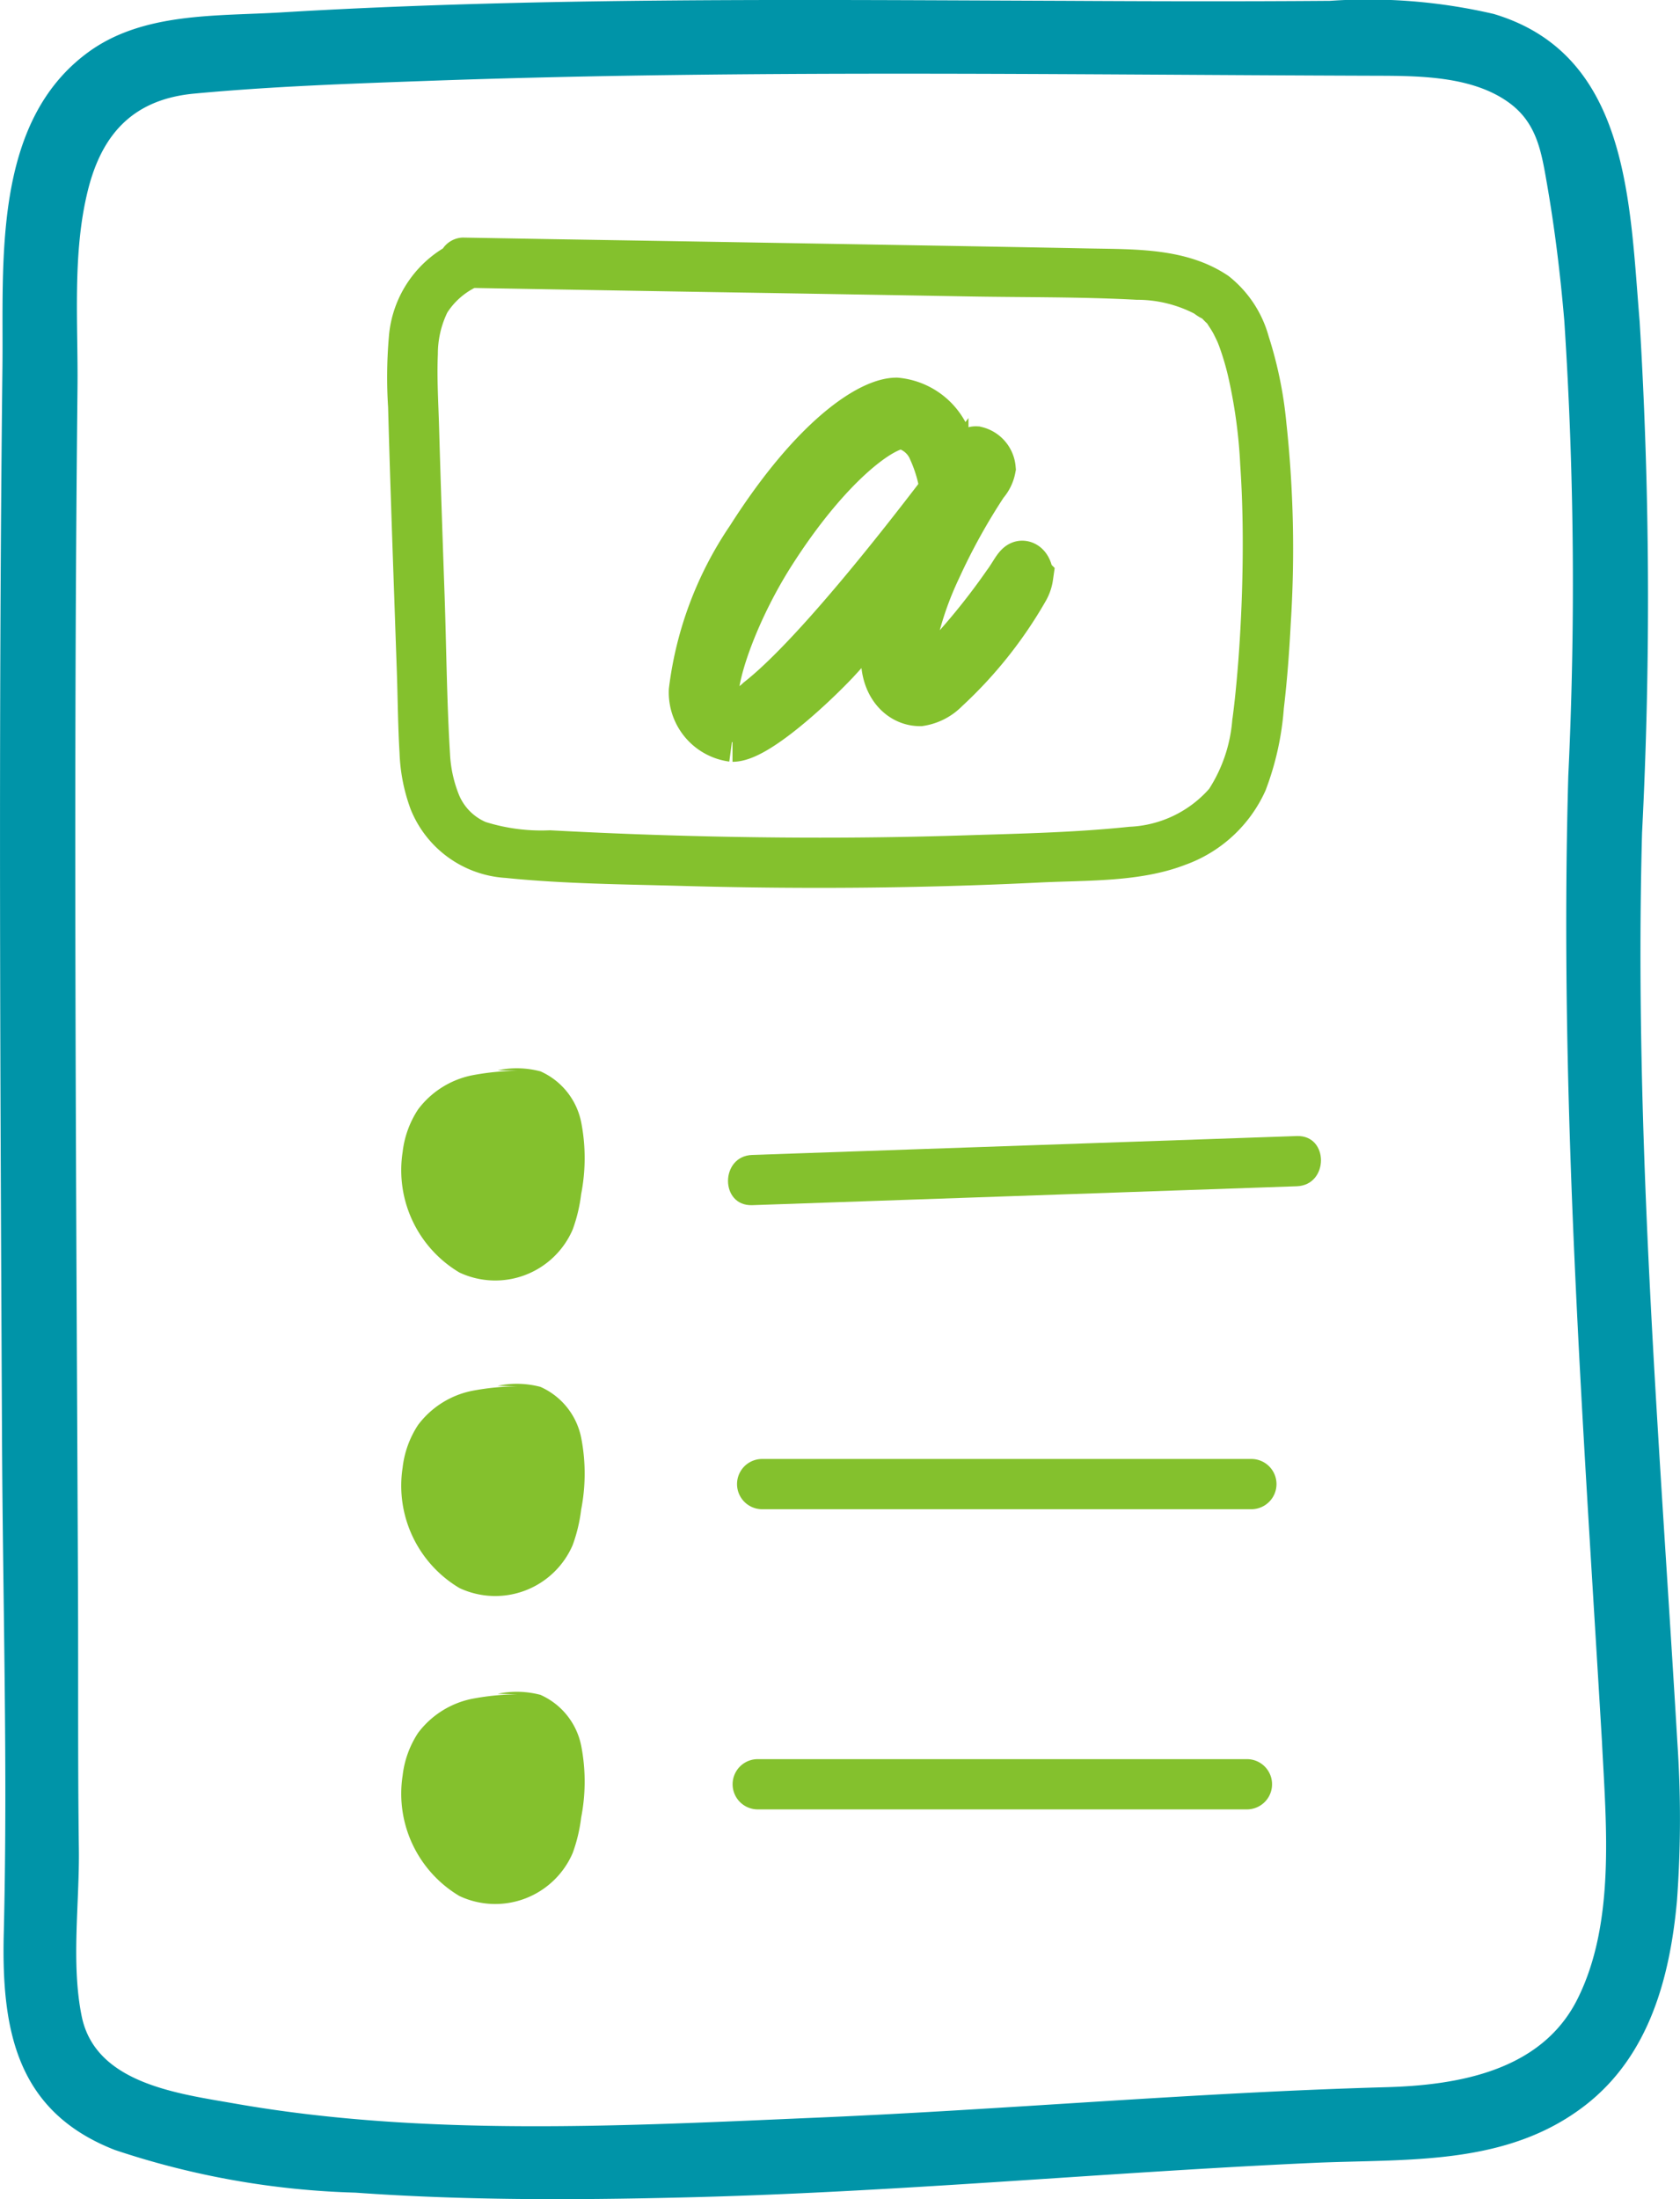 <svg xmlns="http://www.w3.org/2000/svg" xmlns:xlink="http://www.w3.org/1999/xlink" width="69.109" height="90.433" viewBox="0 0 69.109 90.433"><defs><style>.a,.e{fill:none;}.b{clip-path:url(#a);}.c{fill:#0094a8;}.d{fill:#84c12d;}.e{stroke:#84c12d;stroke-miterlimit:10;stroke-width:2px;}</style><clipPath id="a"><rect class="a" width="69.109" height="90.433"/></clipPath></defs><g class="b"><path class="c" d="M65.9,71.639c.169,3.378.562,7.456-1.022,10.587-1.484,2.932-4.895,3.52-7.887,3.6-7.778.217-15.541.913-23.321,1.248-7.9.34-16.177.8-24.01-.576-2.351-.412-5.739-.826-6.3-3.594-.443-2.181-.086-4.658-.116-6.877-.047-3.566-.02-7.134-.036-10.7C3.15,51.888,3.055,38.446,3.119,25q.022-4.526.069-9.051c.029-2.656-.221-5.518.427-8.121.586-2.356,1.9-3.745,4.366-3.978,3.2-.3,6.43-.41,9.642-.526,12.929-.463,25.9-.251,38.838-.21,1.837.006,4.123-.016,5.667,1.148,1.088.82,1.28,1.98,1.5,3.248.331,1.887.561,3.789.723,5.7A165.582,165.582,0,0,1,64.514,31.9c-.38,13.3.6,26.465,1.386,39.734.117,1.981,3.215,1.994,3.1,0-.737-12.46-1.789-24.9-1.452-37.387a189.032,189.032,0,0,0-.1-21.041c-.415-4.9-.425-10.965-6-12.632A22.828,22.828,0,0,0,54.715.034c-3.626.029-7.252.02-10.878,0C36.575.008,29.313-.055,22.053.1c-3.489.076-6.977.2-10.46.409C8.926.672,5.9.491,3.635,2.143-.339,5.043.15,10.808.1,15.129-.067,29.8.012,44.482.083,59.158.116,65.931.322,72.734.155,79.5c-.1,4.028.55,7.337,4.568,8.905a34.082,34.082,0,0,0,9.9,1.756c4.449.319,8.921.307,13.378.2,8.68-.2,17.315-1.025,25.982-1.422,3.88-.178,7.988.156,11.248-2.385,2.608-2.033,3.465-5.235,3.753-8.393A46.347,46.347,0,0,0,69,71.639c-.1-1.983-3.2-2-3.1,0" transform="translate(0 0)"/><path class="d" d="M41.679,25.721q6.948.126,13.9.237,3.449.058,6.9.119c2.3.041,4.615.014,6.912.138a5.159,5.159,0,0,1,2.375.567,1.945,1.945,0,0,0,.329.206c.118.039-.154-.167.009.009.051.056.109.113.164.166.183.173-.059-.12.05.059.1.155.2.3.28.467.045.088.086.177.128.266.062.131-.068-.172-.013-.034.024.062.049.123.073.186a10.757,10.757,0,0,1,.417,1.445,20.881,20.881,0,0,1,.455,3.438c.09,1.319.115,2.641.1,3.962q-.021,1.879-.152,3.755-.057.818-.139,1.634-.034.338-.074.675c-.012.1-.026.208-.038.311-.024.191,0-.025.007-.053-.01.07-.019.14-.03.21a6.126,6.126,0,0,1-.953,2.842,4.636,4.636,0,0,1-3.283,1.559c-2.24.237-4.521.281-6.772.353q-3.4.109-6.806.093t-6.806-.144q-1.724-.065-3.446-.158a7.685,7.685,0,0,1-2.647-.34,2.088,2.088,0,0,1-1.1-1.12,5.2,5.2,0,0,1-.369-1.715c-.132-2.156-.146-4.327-.221-6.487-.081-2.306-.161-4.613-.227-6.919-.028-.994-.093-2-.05-2.991a3.918,3.918,0,0,1,.388-1.716A2.923,2.923,0,0,1,42.47,25.59a1.04,1.04,0,0,0,.37-1.413,1.058,1.058,0,0,0-1.412-.37,4.691,4.691,0,0,0-2.792,3.941,19.357,19.357,0,0,0-.031,2.887q.05,1.832.111,3.663c.079,2.408.166,4.816.249,7.224.038,1.11.044,2.225.111,3.333a7.425,7.425,0,0,0,.453,2.3,4.506,4.506,0,0,0,3.911,2.833c2.412.246,4.876.262,7.3.33,4.874.136,9.753.1,14.623-.139,1.969-.1,4.152-.007,6.021-.725A5.747,5.747,0,0,0,74.7,46.391a11.9,11.9,0,0,0,.752-3.375c.138-1.157.224-2.32.284-3.483a48.3,48.3,0,0,0-.182-8.28,16.764,16.764,0,0,0-.728-3.541,4.768,4.768,0,0,0-1.65-2.476c-1.7-1.155-3.789-1.094-5.763-1.132q-3.705-.072-7.411-.135-7.309-.127-14.617-.247l-3.706-.065a1.033,1.033,0,0,0,0,2.065" transform="translate(-22.64 -13.888)"/><path class="d" d="M45.5,106.506a10.324,10.324,0,0,0-2.613.165,3.69,3.69,0,0,0-2.213,1.4,4.018,4.018,0,0,0-.636,1.751,4.894,4.894,0,0,0,2.337,4.957,3.469,3.469,0,0,0,4.656-1.763,6.487,6.487,0,0,0,.351-1.464,7.689,7.689,0,0,0,.01-2.906,2.915,2.915,0,0,0-1.684-2.139,3.826,3.826,0,0,0-1.759-.045" transform="translate(-23.475 -62.453)"/><path class="d" d="M45.5,137.923a10.324,10.324,0,0,0-2.613.165,3.69,3.69,0,0,0-2.213,1.4,4.019,4.019,0,0,0-.636,1.751,4.894,4.894,0,0,0,2.337,4.957,3.469,3.469,0,0,0,4.656-1.763,6.487,6.487,0,0,0,.351-1.464,7.689,7.689,0,0,0,.01-2.906,2.916,2.916,0,0,0-1.684-2.139,3.826,3.826,0,0,0-1.759-.045" transform="translate(-23.475 -80.896)"/><path class="d" d="M73.518,115.964l22.4-.777c1.325-.046,1.331-2.111,0-2.065l-22.4.777c-1.325.046-1.331,2.111,0,2.065" transform="translate(-42.574 -66.408)"/><path class="d" d="M74.426,147.344H94.615a1.033,1.033,0,0,0,0-2.065H74.426a1.033,1.033,0,0,0,0,2.065" transform="translate(-43.106 -85.286)"/><path class="d" d="M80.047,42.761l.456-.634a.191.191,0,0,1,.178-.1.83.83,0,0,1,.634.733,1.253,1.253,0,0,1-.3.6,25.811,25.811,0,0,0-1.943,3.509,13.835,13.835,0,0,0-1.229,4.222c0,.337.08.515.278.515a1.947,1.947,0,0,0,.991-.634,27.759,27.759,0,0,0,2.834-3.449c.3-.4.456-.793.634-.793.159,0,.278.218.278.476a1.416,1.416,0,0,1-.179.515,17.17,17.17,0,0,1-3.271,4.1,1.838,1.838,0,0,1-1.031.535c-.753,0-1.427-.674-1.427-1.784a10.53,10.53,0,0,1,.991-3.628,39.944,39.944,0,0,1-3.053,3.727c-1.091,1.15-3.291,3.151-4.222,3.151A1.87,1.87,0,0,1,69.045,51.9,14.18,14.18,0,0,1,71.4,45.656c2.7-4.242,5-5.63,6.007-5.63a2.5,2.5,0,0,1,2.042,1.467,9.015,9.015,0,0,1,.595,1.269M71.78,52.317c2.2-1.725,5.769-6.264,7.593-8.663a6.078,6.078,0,0,0-.476-1.645,1.743,1.743,0,0,0-1.248-1.051c-.872,0-3.093,1.646-5.412,5.293-1.348,2.121-2.339,4.7-2.339,5.967,0,.416.139.793.515.793a2.66,2.66,0,0,0,1.368-.694" transform="translate(-40.533 -23.497)"/><path class="e" d="M80.047,42.761l.456-.634a.191.191,0,0,1,.178-.1.83.83,0,0,1,.634.733,1.253,1.253,0,0,1-.3.6,25.811,25.811,0,0,0-1.943,3.509,13.835,13.835,0,0,0-1.229,4.222c0,.337.08.515.278.515a1.947,1.947,0,0,0,.991-.634,27.759,27.759,0,0,0,2.834-3.449c.3-.4.456-.793.634-.793.159,0,.278.218.278.476a1.416,1.416,0,0,1-.179.515,17.17,17.17,0,0,1-3.271,4.1,1.838,1.838,0,0,1-1.031.535c-.753,0-1.427-.674-1.427-1.784a10.53,10.53,0,0,1,.991-3.628,39.944,39.944,0,0,1-3.053,3.727c-1.091,1.15-3.291,3.151-4.222,3.151A1.87,1.87,0,0,1,69.045,51.9,14.18,14.18,0,0,1,71.4,45.656c2.7-4.242,5-5.63,6.007-5.63a2.5,2.5,0,0,1,2.042,1.467A9.015,9.015,0,0,1,80.047,42.761ZM71.78,52.317c2.2-1.725,5.769-6.264,7.593-8.663a6.078,6.078,0,0,0-.476-1.645,1.743,1.743,0,0,0-1.248-1.051c-.872,0-3.093,1.646-5.412,5.293-1.348,2.121-2.339,4.7-2.339,5.967,0,.416.139.793.515.793A2.66,2.66,0,0,0,71.78,52.317Z" transform="translate(-40.533 -23.497)"/><path class="d" d="M73.987,177.233H94.176a1.033,1.033,0,0,0,0-2.065H73.987a1.033,1.033,0,0,0,0,2.065" transform="translate(-42.849 -102.832)"/><path class="d" d="M45.5,168.59a10.324,10.324,0,0,0-2.613.165,3.69,3.69,0,0,0-2.213,1.4,4.019,4.019,0,0,0-.636,1.751,4.894,4.894,0,0,0,2.337,4.957,3.469,3.469,0,0,0,4.656-1.763,6.487,6.487,0,0,0,.351-1.464,7.689,7.689,0,0,0,.01-2.906,2.916,2.916,0,0,0-1.684-2.139,3.826,3.826,0,0,0-1.759-.045" transform="translate(-23.475 -98.899)"/></g></svg>